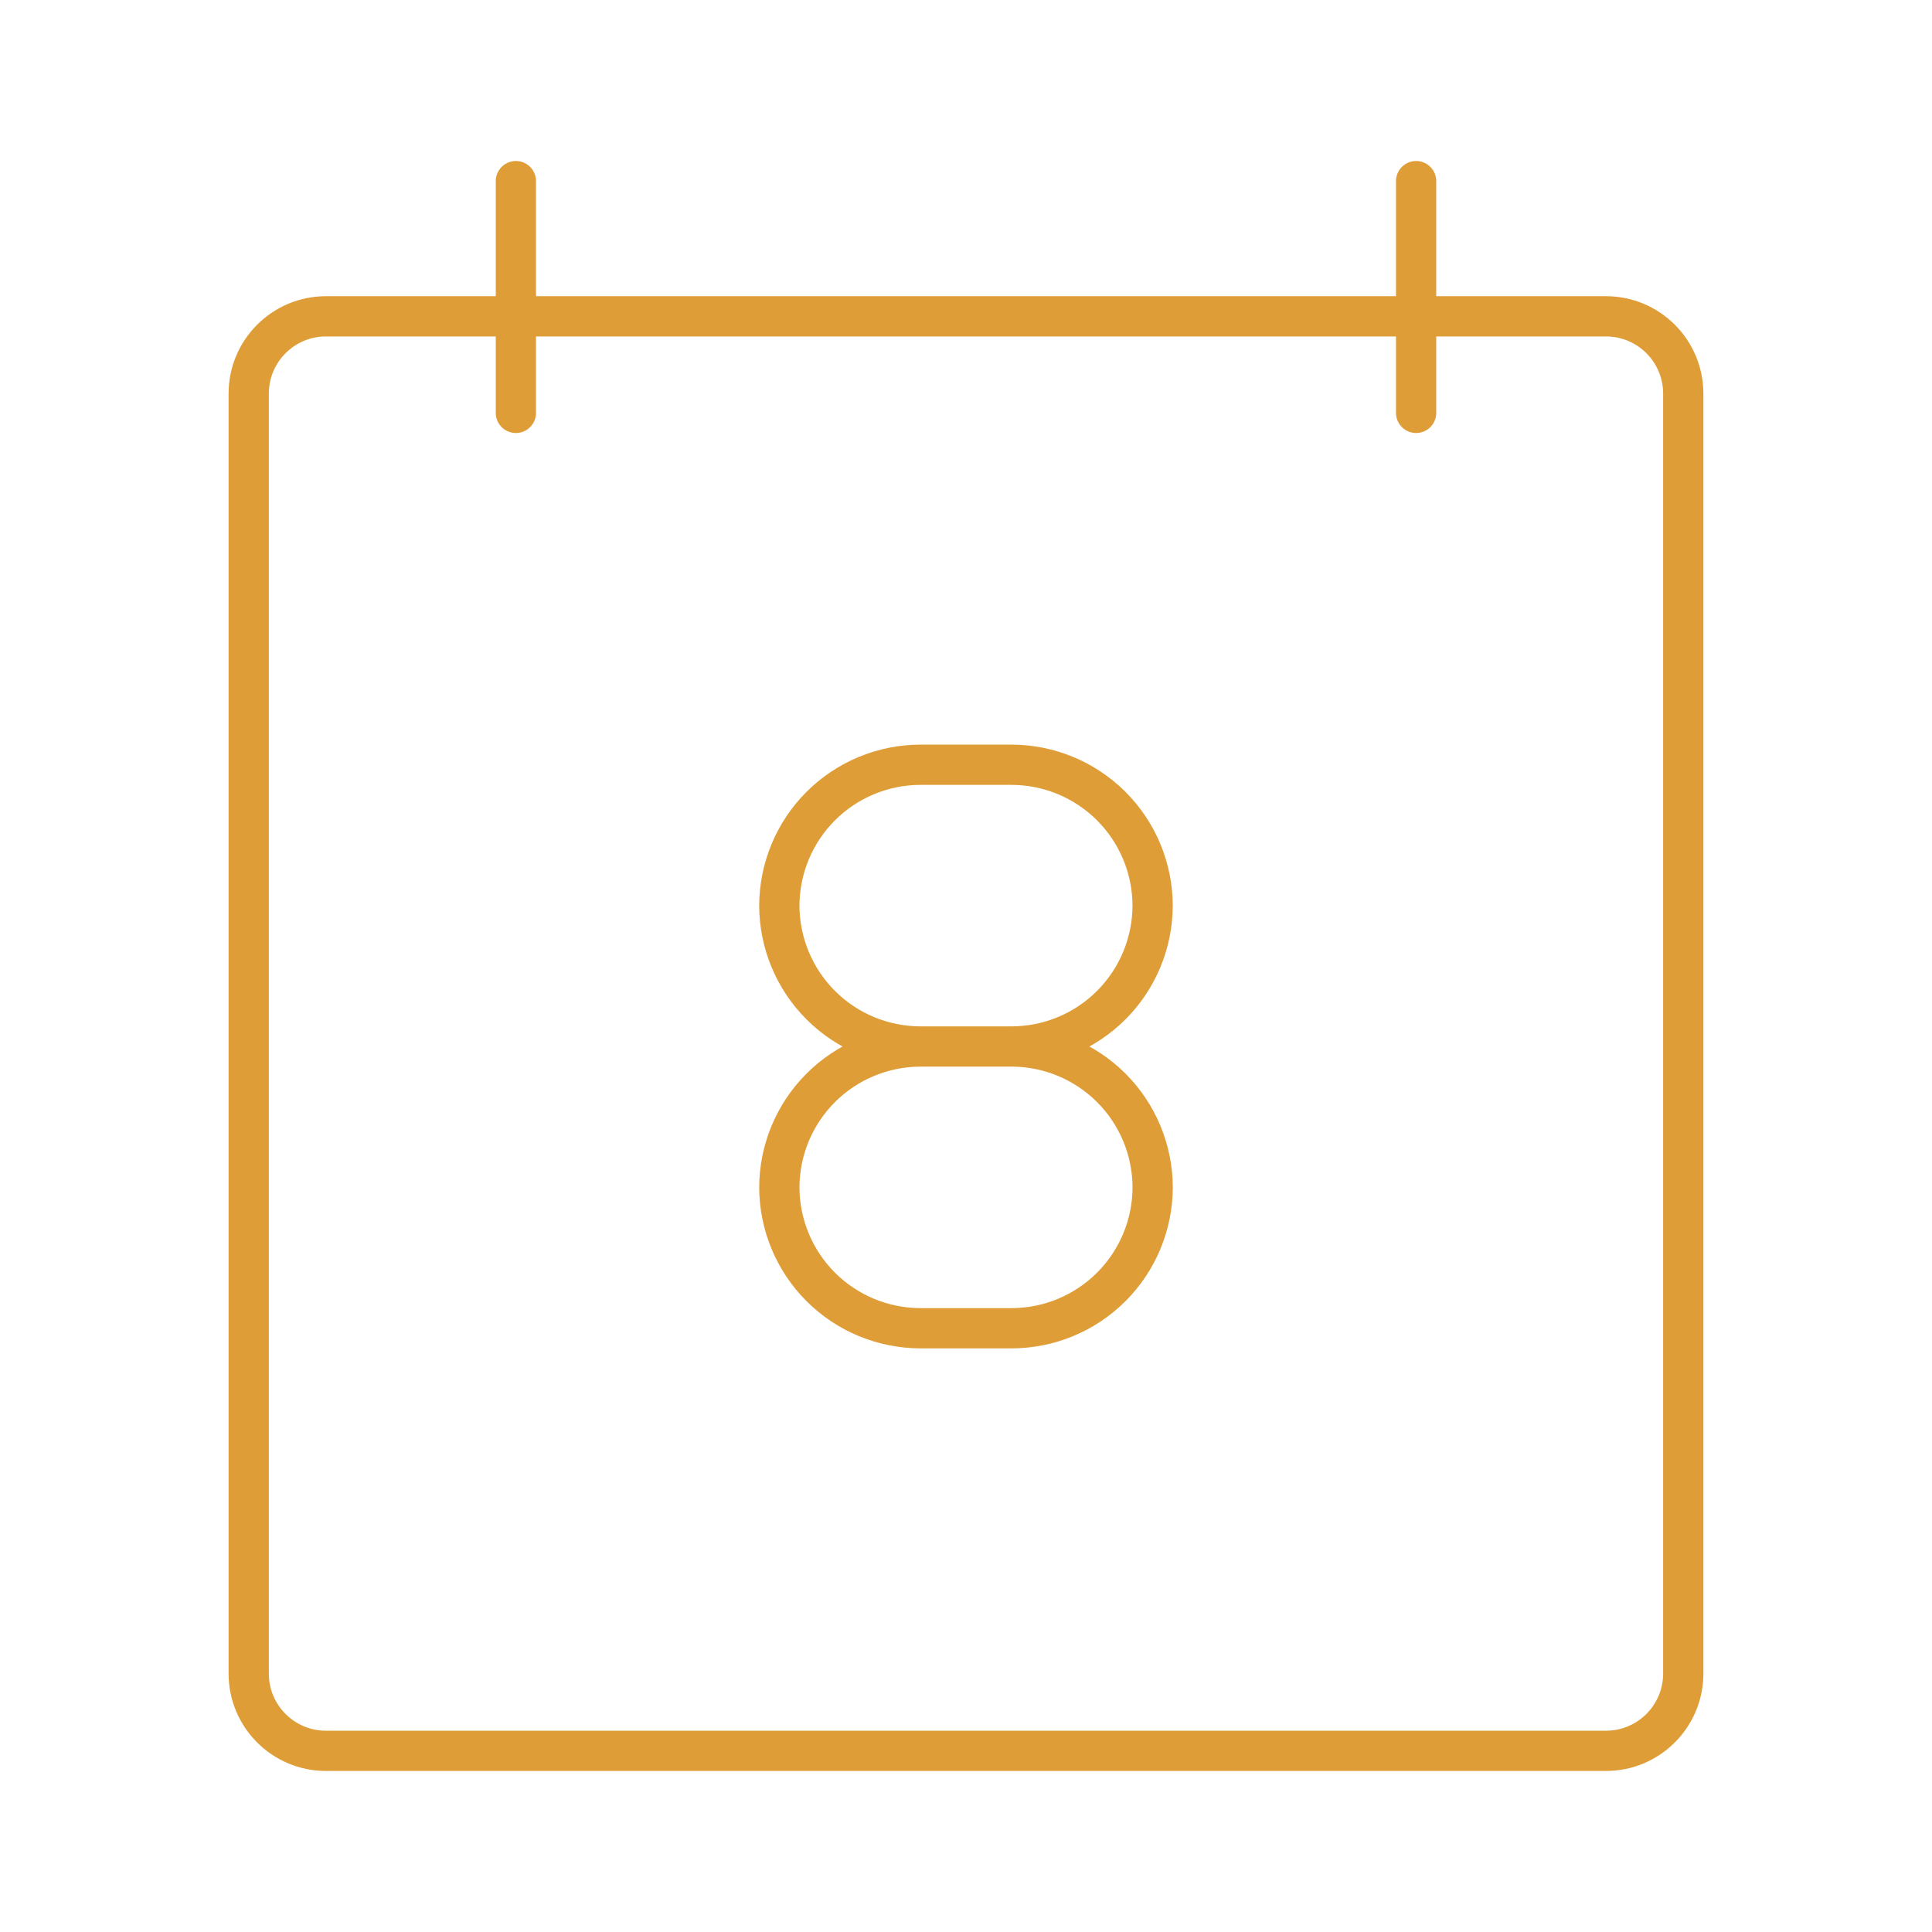 <svg width="48" height="48" viewBox="0 0 48 48" fill="none" xmlns="http://www.w3.org/2000/svg">
<path d="M25.137 26H22.862M25.137 26H25.138C26.066 26.003 26.954 26.372 27.61 27.028C28.266 27.684 28.635 28.573 28.638 29.5C28.635 30.427 28.266 31.316 27.61 31.972C26.954 32.628 26.066 32.997 25.138 33H22.862C21.935 32.997 21.046 32.628 20.39 31.972C19.734 31.316 19.365 30.427 19.362 29.5C19.365 28.573 19.734 27.684 20.39 27.028C21.046 26.372 21.935 26.003 22.862 26M25.137 26C26.064 25.997 26.953 25.628 27.609 24.972C28.265 24.316 28.634 23.427 28.637 22.5C28.634 21.573 28.265 20.684 27.609 20.028C26.953 19.372 26.064 19.003 25.137 19H22.862C21.935 19.003 21.046 19.372 20.39 20.028C19.734 20.684 19.365 21.573 19.362 22.5C19.365 23.427 19.734 24.316 20.39 24.972C21.046 25.628 21.935 25.997 22.862 26" stroke="#DF9D37" stroke-linecap="round" stroke-linejoin="round"/>
<path d="M12.817 10.258V4.5M35.183 10.258V4.5M8.099 7.859C7.039 7.859 6.179 8.719 6.179 9.779V41.58C6.179 42.64 7.039 43.499 8.099 43.499H39.9C40.96 43.499 41.82 42.639 41.82 41.579V9.779C41.82 8.719 40.96 7.859 39.9 7.859H8.1H8.099Z" stroke="#DF9D37" stroke-linecap="round" stroke-linejoin="round"/>
</svg>

